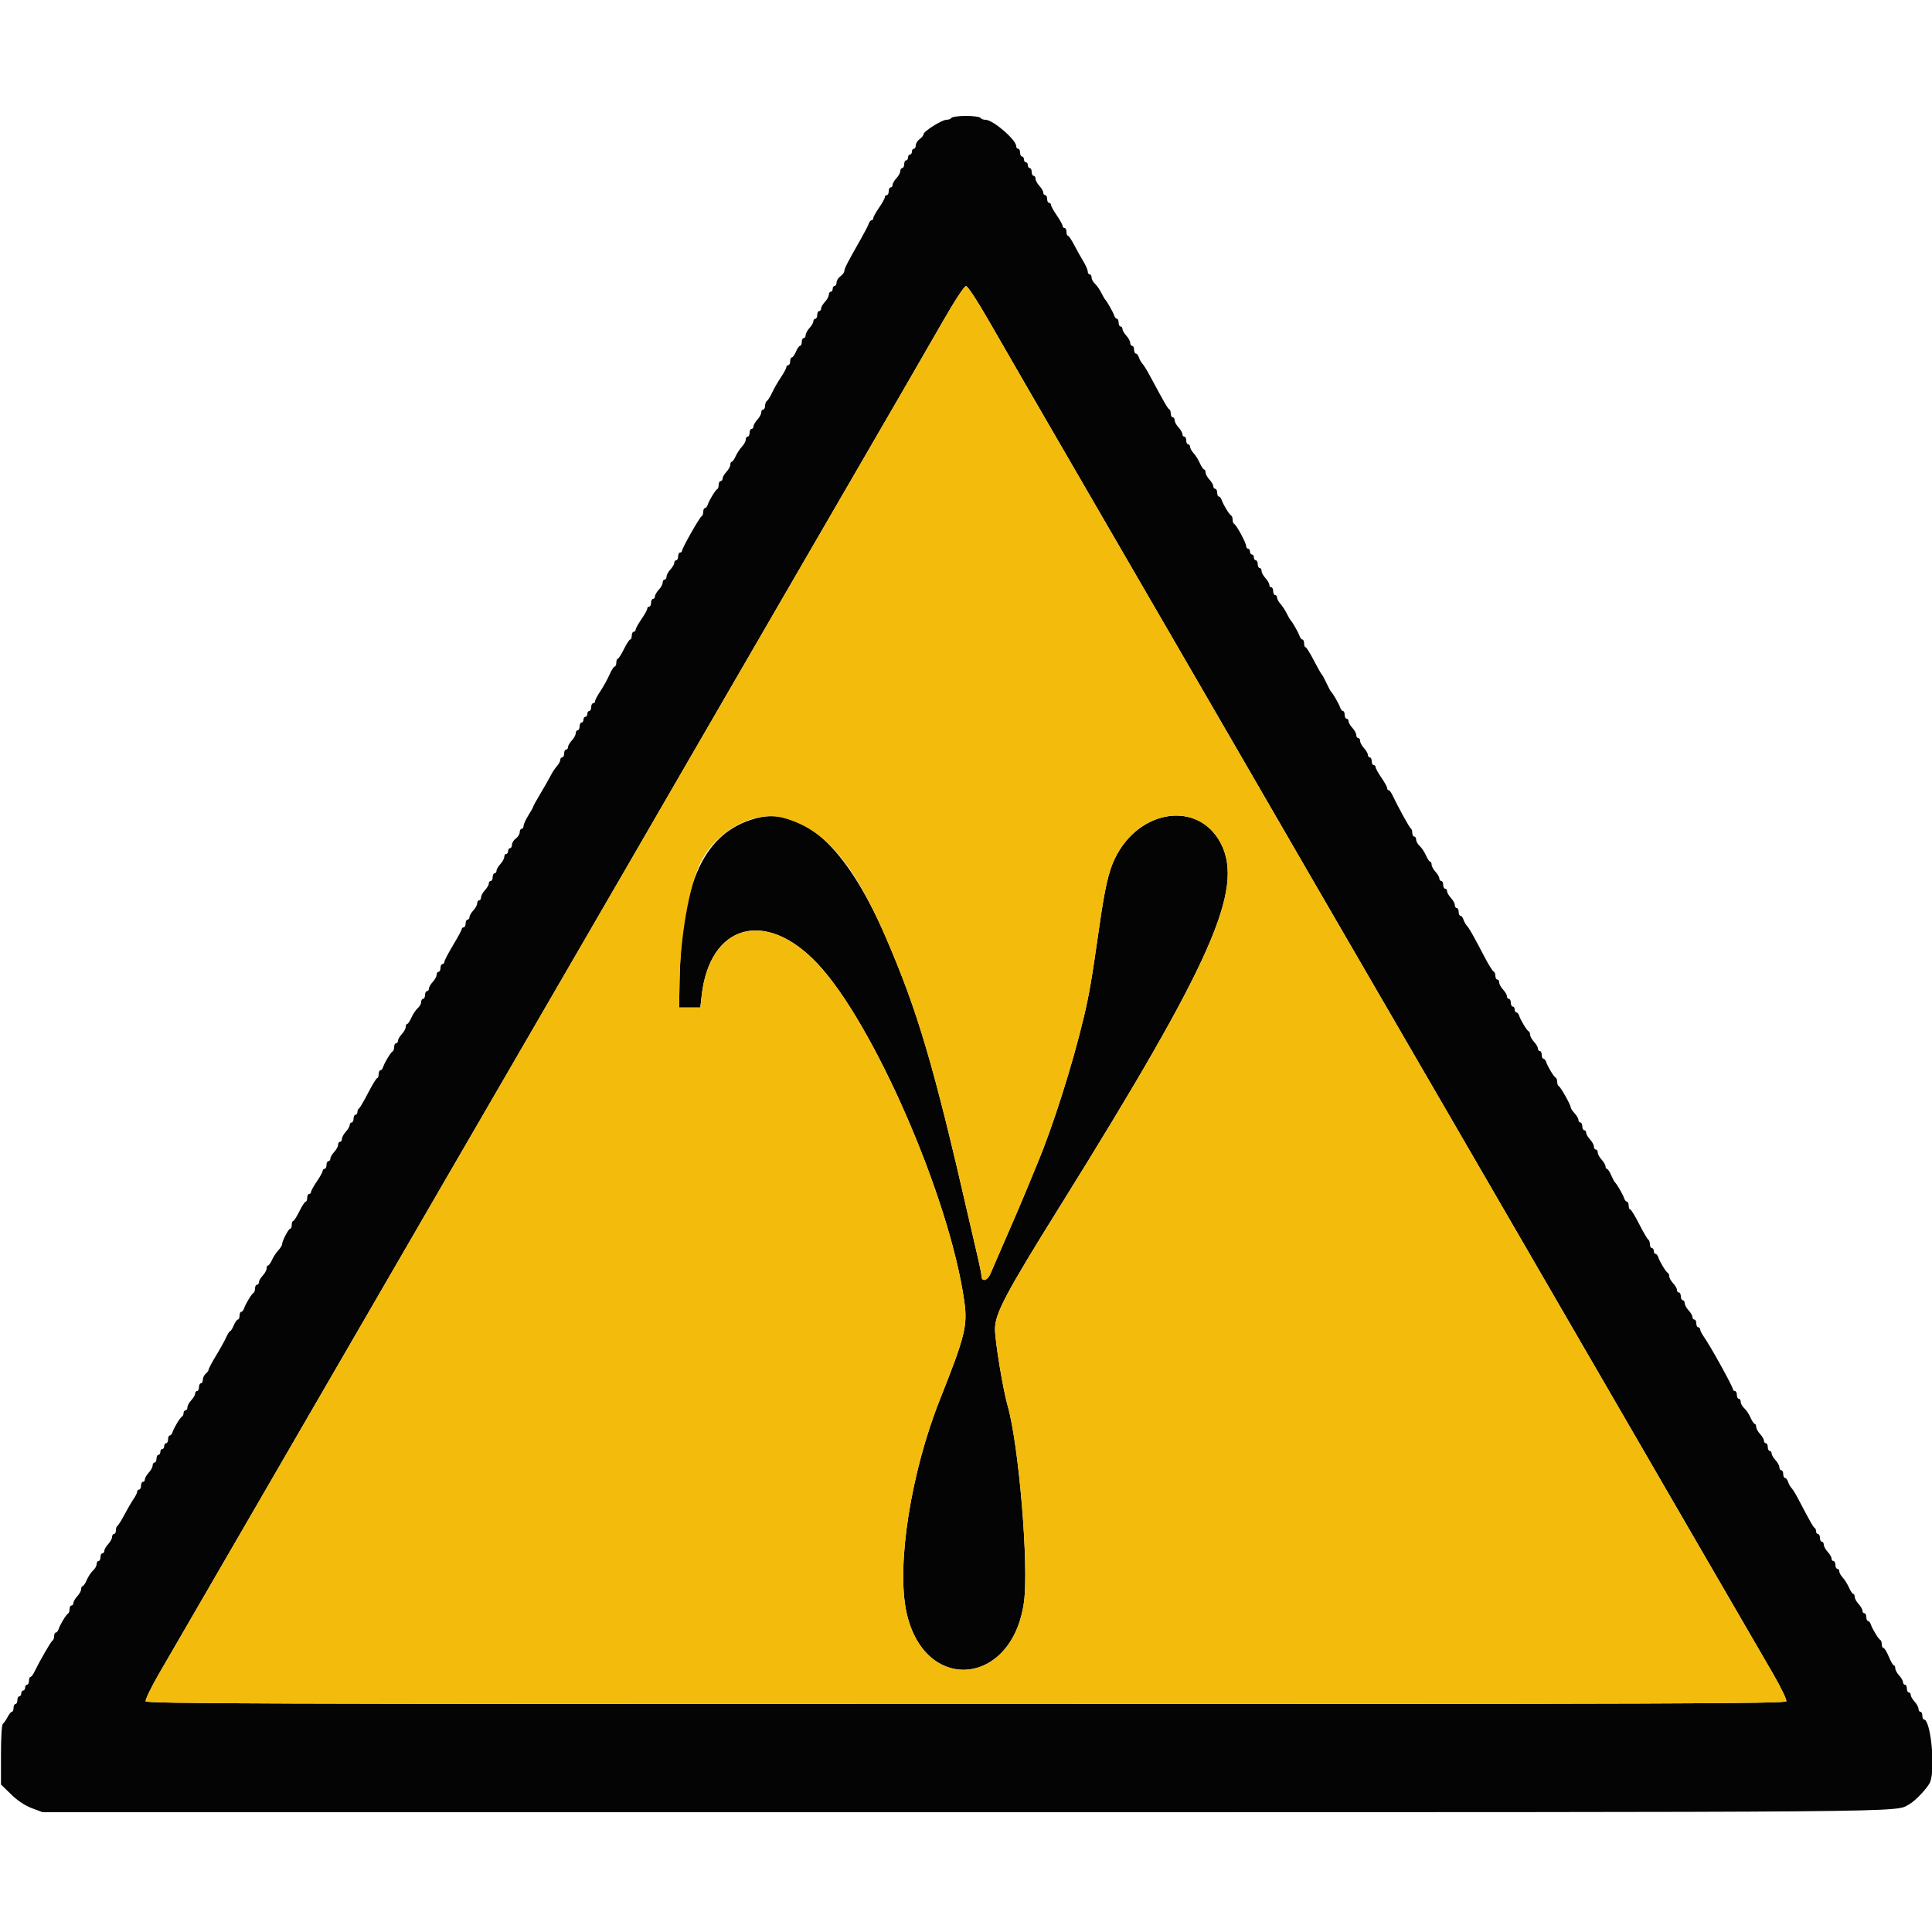<svg xmlns="http://www.w3.org/2000/svg" xmlns:xlink="http://www.w3.org/1999/xlink" id="svg" width="400" height="400" version="1.1" viewBox="0 0 400 400"><g id="svgg"><path id="path0" fill="#050404" fill-rule="evenodd" stroke="none" d="M197.000 24.400 C 196.864 24.620,196.393 24.800,195.952 24.800 C 195.002 24.800,191.200 27.204,191.200 27.805 C 191.200 28.035,190.840 28.483,190.400 28.800 C 189.960 29.117,189.600 29.697,189.600 30.088 C 189.600 30.480,189.420 30.800,189.200 30.800 C 188.980 30.800,188.800 31.070,188.800 31.400 C 188.800 31.730,188.620 32.000,188.400 32.000 C 188.180 32.000,188.000 32.270,188.000 32.600 C 188.000 32.930,187.820 33.200,187.600 33.200 C 187.380 33.200,187.200 33.560,187.200 34.000 C 187.200 34.440,187.020 34.800,186.800 34.800 C 186.580 34.800,186.400 35.078,186.400 35.417 C 186.400 35.756,186.040 36.420,185.600 36.892 C 185.160 37.364,184.800 37.987,184.800 38.275 C 184.800 38.564,184.620 38.800,184.400 38.800 C 184.180 38.800,184.000 39.160,184.000 39.600 C 184.000 40.040,183.820 40.400,183.600 40.400 C 183.380 40.400,183.200 40.593,183.200 40.828 C 183.200 41.063,182.660 42.041,182.000 43.000 C 181.340 43.959,180.800 44.937,180.800 45.172 C 180.800 45.407,180.641 45.600,180.447 45.600 C 180.252 45.600,179.993 45.915,179.870 46.300 C 179.748 46.685,178.979 48.170,178.163 49.600 C 175.543 54.188,174.800 55.631,174.800 56.133 C 174.800 56.403,174.440 56.883,174.000 57.200 C 173.560 57.517,173.200 58.097,173.200 58.488 C 173.200 58.880,173.020 59.200,172.800 59.200 C 172.580 59.200,172.400 59.470,172.400 59.800 C 172.400 60.130,172.220 60.400,172.000 60.400 C 171.780 60.400,171.600 60.678,171.600 61.017 C 171.600 61.356,171.240 62.020,170.800 62.492 C 170.360 62.964,170.000 63.587,170.000 63.875 C 170.000 64.164,169.820 64.400,169.600 64.400 C 169.380 64.400,169.200 64.760,169.200 65.200 C 169.200 65.640,169.020 66.000,168.800 66.000 C 168.580 66.000,168.400 66.236,168.400 66.525 C 168.400 66.813,168.040 67.436,167.600 67.908 C 167.160 68.380,166.800 69.044,166.800 69.383 C 166.800 69.722,166.620 70.000,166.400 70.000 C 166.180 70.000,166.000 70.360,166.000 70.800 C 166.000 71.240,165.842 71.600,165.649 71.600 C 165.455 71.600,165.073 72.140,164.800 72.800 C 164.527 73.460,164.145 74.000,163.951 74.000 C 163.758 74.000,163.600 74.360,163.600 74.800 C 163.600 75.240,163.420 75.600,163.200 75.600 C 162.980 75.600,162.800 75.793,162.800 76.028 C 162.800 76.263,162.293 77.208,161.673 78.128 C 161.054 79.048,160.239 80.467,159.863 81.283 C 159.486 82.099,159.003 82.874,158.789 83.007 C 158.575 83.139,158.400 83.597,158.400 84.024 C 158.400 84.451,158.220 84.800,158.000 84.800 C 157.780 84.800,157.600 85.078,157.600 85.417 C 157.600 85.756,157.240 86.420,156.800 86.892 C 156.360 87.364,156.000 87.987,156.000 88.275 C 156.000 88.564,155.820 88.800,155.600 88.800 C 155.380 88.800,155.200 89.160,155.200 89.600 C 155.200 90.040,155.020 90.400,154.800 90.400 C 154.580 90.400,154.400 90.678,154.400 91.017 C 154.400 91.356,154.040 92.020,153.600 92.492 C 153.160 92.964,152.576 93.856,152.303 94.475 C 152.029 95.094,151.669 95.600,151.502 95.600 C 151.336 95.600,151.200 95.878,151.200 96.217 C 151.200 96.556,150.840 97.220,150.400 97.692 C 149.960 98.164,149.600 98.787,149.600 99.075 C 149.600 99.364,149.420 99.600,149.200 99.600 C 148.980 99.600,148.800 99.945,148.800 100.367 C 148.800 100.788,148.665 101.193,148.500 101.267 C 148.124 101.434,146.825 103.564,146.529 104.500 C 146.407 104.885,146.148 105.200,145.953 105.200 C 145.759 105.200,145.600 105.545,145.600 105.967 C 145.600 106.388,145.452 106.793,145.271 106.867 C 144.885 107.023,141.200 113.519,141.200 114.043 C 141.200 114.239,141.020 114.400,140.800 114.400 C 140.580 114.400,140.400 114.760,140.400 115.200 C 140.400 115.640,140.220 116.000,140.000 116.000 C 139.780 116.000,139.600 116.236,139.600 116.525 C 139.600 116.813,139.240 117.436,138.800 117.908 C 138.360 118.380,138.000 119.044,138.000 119.383 C 138.000 119.722,137.820 120.000,137.600 120.000 C 137.380 120.000,137.200 120.278,137.200 120.617 C 137.200 120.956,136.840 121.620,136.400 122.092 C 135.960 122.564,135.600 123.187,135.600 123.475 C 135.600 123.764,135.420 124.000,135.200 124.000 C 134.980 124.000,134.800 124.360,134.800 124.800 C 134.800 125.240,134.620 125.600,134.400 125.600 C 134.180 125.600,134.000 125.793,134.000 126.028 C 134.000 126.263,133.460 127.241,132.800 128.200 C 132.140 129.159,131.600 130.137,131.600 130.372 C 131.600 130.607,131.420 130.800,131.200 130.800 C 130.980 130.800,130.800 131.160,130.800 131.600 C 130.800 132.040,130.655 132.400,130.479 132.400 C 130.302 132.400,129.717 133.297,129.179 134.394 C 128.640 135.490,128.065 136.390,127.900 136.394 C 127.735 136.397,127.600 136.760,127.600 137.200 C 127.600 137.640,127.447 138.000,127.261 138.000 C 127.074 138.000,126.588 138.765,126.180 139.700 C 125.772 140.635,124.935 142.152,124.319 143.072 C 123.704 143.992,123.200 144.937,123.200 145.172 C 123.200 145.407,123.020 145.600,122.800 145.600 C 122.580 145.600,122.400 145.960,122.400 146.400 C 122.400 146.840,122.220 147.200,122.000 147.200 C 121.780 147.200,121.600 147.470,121.600 147.800 C 121.600 148.130,121.420 148.400,121.200 148.400 C 120.980 148.400,120.800 148.670,120.800 149.000 C 120.800 149.330,120.620 149.600,120.400 149.600 C 120.180 149.600,120.000 149.960,120.000 150.400 C 120.000 150.840,119.820 151.200,119.600 151.200 C 119.380 151.200,119.200 151.478,119.200 151.817 C 119.200 152.156,118.840 152.820,118.400 153.292 C 117.960 153.764,117.600 154.387,117.600 154.675 C 117.600 154.964,117.420 155.200,117.200 155.200 C 116.980 155.200,116.800 155.560,116.800 156.000 C 116.800 156.440,116.620 156.800,116.400 156.800 C 116.180 156.800,116.000 157.036,116.000 157.325 C 116.000 157.613,115.685 158.198,115.300 158.625 C 114.915 159.051,114.330 159.938,114.000 160.595 C 113.670 161.252,112.725 162.914,111.900 164.288 C 111.075 165.662,110.400 166.882,110.400 167.001 C 110.400 167.119,109.950 167.929,109.400 168.800 C 108.850 169.671,108.400 170.658,108.400 170.992 C 108.400 171.326,108.220 171.600,108.000 171.600 C 107.780 171.600,107.600 171.920,107.600 172.312 C 107.600 172.703,107.240 173.283,106.800 173.600 C 106.360 173.917,106.000 174.497,106.000 174.888 C 106.000 175.280,105.820 175.600,105.600 175.600 C 105.380 175.600,105.200 175.870,105.200 176.200 C 105.200 176.530,105.020 176.800,104.800 176.800 C 104.580 176.800,104.400 177.078,104.400 177.417 C 104.400 177.756,104.040 178.420,103.600 178.892 C 103.160 179.364,102.800 179.987,102.800 180.275 C 102.800 180.564,102.620 180.800,102.400 180.800 C 102.180 180.800,102.000 181.160,102.000 181.600 C 102.000 182.040,101.820 182.400,101.600 182.400 C 101.380 182.400,101.200 182.636,101.200 182.925 C 101.200 183.213,100.840 183.836,100.400 184.308 C 99.960 184.780,99.600 185.444,99.600 185.783 C 99.600 186.122,99.420 186.400,99.200 186.400 C 98.980 186.400,98.800 186.678,98.800 187.017 C 98.800 187.356,98.440 188.020,98.000 188.492 C 97.560 188.964,97.200 189.587,97.200 189.875 C 97.200 190.164,97.020 190.400,96.800 190.400 C 96.580 190.400,96.400 190.760,96.400 191.200 C 96.400 191.640,96.220 192.000,96.000 192.000 C 95.780 192.000,95.600 192.157,95.600 192.349 C 95.600 192.541,94.790 194.046,93.800 195.693 C 92.810 197.341,92.000 198.893,92.000 199.144 C 92.000 199.395,91.820 199.600,91.600 199.600 C 91.380 199.600,91.200 199.960,91.200 200.400 C 91.200 200.840,91.020 201.200,90.800 201.200 C 90.580 201.200,90.400 201.478,90.400 201.817 C 90.400 202.156,90.040 202.820,89.600 203.292 C 89.160 203.764,88.800 204.387,88.800 204.675 C 88.800 204.964,88.620 205.200,88.400 205.200 C 88.180 205.200,88.000 205.560,88.000 206.000 C 88.000 206.440,87.820 206.800,87.600 206.800 C 87.380 206.800,87.200 207.094,87.200 207.453 C 87.200 207.812,86.871 208.397,86.470 208.753 C 86.068 209.109,85.484 209.985,85.172 210.700 C 84.860 211.415,84.469 212.000,84.302 212.000 C 84.136 212.000,84.000 212.278,84.000 212.617 C 84.000 212.956,83.640 213.620,83.200 214.092 C 82.760 214.564,82.400 215.187,82.400 215.475 C 82.400 215.764,82.220 216.000,82.000 216.000 C 81.780 216.000,81.600 216.345,81.600 216.767 C 81.600 217.188,81.465 217.593,81.300 217.667 C 80.924 217.834,79.625 219.964,79.329 220.900 C 79.207 221.285,78.948 221.600,78.753 221.600 C 78.559 221.600,78.400 221.960,78.400 222.400 C 78.400 222.840,78.265 223.200,78.100 223.201 C 77.935 223.201,77.080 224.596,76.200 226.301 C 75.320 228.005,74.465 229.460,74.300 229.533 C 74.135 229.607,74.000 229.922,74.000 230.233 C 74.000 230.545,73.820 230.800,73.600 230.800 C 73.380 230.800,73.200 231.160,73.200 231.600 C 73.200 232.040,73.020 232.400,72.800 232.400 C 72.580 232.400,72.400 232.636,72.400 232.925 C 72.400 233.213,72.040 233.836,71.600 234.308 C 71.160 234.780,70.800 235.444,70.800 235.783 C 70.800 236.122,70.620 236.400,70.400 236.400 C 70.180 236.400,70.000 236.678,70.000 237.017 C 70.000 237.356,69.640 238.020,69.200 238.492 C 68.760 238.964,68.400 239.587,68.400 239.875 C 68.400 240.164,68.220 240.400,68.000 240.400 C 67.780 240.400,67.600 240.760,67.600 241.200 C 67.600 241.640,67.420 242.000,67.200 242.000 C 66.980 242.000,66.800 242.193,66.800 242.428 C 66.800 242.663,66.260 243.641,65.600 244.600 C 64.940 245.559,64.400 246.537,64.400 246.772 C 64.400 247.007,64.220 247.200,64.000 247.200 C 63.780 247.200,63.600 247.560,63.600 248.000 C 63.600 248.440,63.455 248.800,63.279 248.800 C 63.102 248.800,62.517 249.697,61.979 250.794 C 61.440 251.890,60.865 252.790,60.700 252.794 C 60.535 252.797,60.400 253.160,60.400 253.600 C 60.400 254.040,60.253 254.400,60.074 254.400 C 59.726 254.400,58.400 256.958,58.400 257.630 C 58.400 257.852,58.040 258.420,57.600 258.892 C 57.160 259.364,56.576 260.256,56.303 260.875 C 56.029 261.494,55.669 262.000,55.502 262.000 C 55.336 262.000,55.200 262.278,55.200 262.617 C 55.200 262.956,54.840 263.620,54.400 264.092 C 53.960 264.564,53.600 265.187,53.600 265.475 C 53.600 265.764,53.420 266.000,53.200 266.000 C 52.980 266.000,52.800 266.345,52.800 266.767 C 52.800 267.188,52.665 267.593,52.500 267.667 C 52.124 267.834,50.825 269.964,50.529 270.900 C 50.407 271.285,50.148 271.600,49.953 271.600 C 49.759 271.600,49.600 271.960,49.600 272.400 C 49.600 272.840,49.442 273.200,49.249 273.200 C 49.055 273.200,48.673 273.740,48.400 274.400 C 48.127 275.060,47.789 275.600,47.649 275.600 C 47.510 275.600,47.146 276.164,46.841 276.853 C 46.536 277.542,45.592 279.248,44.743 280.645 C 43.894 282.043,43.200 283.347,43.200 283.544 C 43.200 283.741,42.930 284.126,42.600 284.400 C 42.270 284.674,42.000 285.236,42.000 285.649 C 42.000 286.062,41.820 286.400,41.600 286.400 C 41.380 286.400,41.200 286.760,41.200 287.200 C 41.200 287.640,41.020 288.000,40.800 288.000 C 40.580 288.000,40.400 288.236,40.400 288.525 C 40.400 288.813,40.040 289.436,39.600 289.908 C 39.160 290.380,38.800 291.044,38.800 291.383 C 38.800 291.722,38.620 292.000,38.400 292.000 C 38.180 292.000,38.000 292.255,38.000 292.567 C 38.000 292.878,37.865 293.193,37.700 293.267 C 37.324 293.434,36.025 295.564,35.729 296.500 C 35.607 296.885,35.348 297.200,35.153 297.200 C 34.959 297.200,34.800 297.560,34.800 298.000 C 34.800 298.440,34.620 298.800,34.400 298.800 C 34.180 298.800,34.000 299.070,34.000 299.400 C 34.000 299.730,33.820 300.000,33.600 300.000 C 33.380 300.000,33.200 300.270,33.200 300.600 C 33.200 300.930,33.020 301.200,32.800 301.200 C 32.580 301.200,32.400 301.560,32.400 302.000 C 32.400 302.440,32.220 302.800,32.000 302.800 C 31.780 302.800,31.600 303.078,31.600 303.417 C 31.600 303.756,31.240 304.420,30.800 304.892 C 30.360 305.364,30.000 305.987,30.000 306.275 C 30.000 306.564,29.820 306.800,29.600 306.800 C 29.380 306.800,29.200 307.160,29.200 307.600 C 29.200 308.040,29.020 308.400,28.800 308.400 C 28.580 308.400,28.400 308.597,28.400 308.838 C 28.400 309.079,28.068 309.754,27.663 310.338 C 27.258 310.922,26.403 312.390,25.763 313.600 C 25.123 314.810,24.465 315.860,24.300 315.933 C 24.135 316.007,24.000 316.412,24.000 316.833 C 24.000 317.255,23.820 317.600,23.600 317.600 C 23.380 317.600,23.200 317.878,23.200 318.217 C 23.200 318.556,22.840 319.220,22.400 319.692 C 21.960 320.164,21.600 320.787,21.600 321.075 C 21.600 321.364,21.420 321.600,21.200 321.600 C 20.980 321.600,20.800 321.960,20.800 322.400 C 20.800 322.840,20.620 323.200,20.400 323.200 C 20.180 323.200,20.000 323.494,20.000 323.853 C 20.000 324.212,19.671 324.797,19.270 325.153 C 18.868 325.509,18.284 326.385,17.972 327.100 C 17.660 327.815,17.269 328.400,17.102 328.400 C 16.936 328.400,16.800 328.678,16.800 329.017 C 16.800 329.356,16.440 330.020,16.000 330.492 C 15.560 330.964,15.200 331.587,15.200 331.875 C 15.200 332.164,15.020 332.400,14.800 332.400 C 14.580 332.400,14.400 332.745,14.400 333.167 C 14.400 333.588,14.265 333.993,14.100 334.067 C 13.724 334.234,12.425 336.364,12.129 337.300 C 12.007 337.685,11.748 338.000,11.553 338.000 C 11.359 338.000,11.200 338.345,11.200 338.767 C 11.200 339.188,11.051 339.593,10.869 339.667 C 10.579 339.784,8.291 343.745,7.040 346.297 C 6.798 346.790,6.465 347.195,6.300 347.197 C 6.135 347.199,6.000 347.560,6.000 348.000 C 6.000 348.440,5.820 348.800,5.600 348.800 C 5.380 348.800,5.200 349.070,5.200 349.400 C 5.200 349.730,5.020 350.000,4.800 350.000 C 4.580 350.000,4.400 350.270,4.400 350.600 C 4.400 350.930,4.220 351.200,4.000 351.200 C 3.780 351.200,3.600 351.560,3.600 352.000 C 3.600 352.440,3.420 352.800,3.200 352.800 C 2.980 352.800,2.800 353.160,2.800 353.600 C 2.800 354.040,2.650 354.400,2.468 354.400 C 2.285 354.400,1.880 354.895,1.568 355.500 C 1.256 356.105,0.821 356.728,0.601 356.885 C 0.363 357.055,0.200 359.669,0.200 363.314 L 0.200 369.457 2.295 371.498 C 3.650 372.818,5.175 373.833,6.610 374.370 L 8.830 375.200 199.715 375.196 C 401.277 375.191,392.084 375.268,395.271 373.562 C 396.549 372.878,399.202 370.047,399.637 368.903 C 400.739 366.005,399.722 356.000,398.326 356.000 C 398.147 356.000,398.000 355.640,398.000 355.200 C 398.000 354.760,397.820 354.400,397.600 354.400 C 397.380 354.400,397.200 354.122,397.200 353.783 C 397.200 353.444,396.840 352.780,396.400 352.308 C 395.960 351.836,395.600 351.213,395.600 350.925 C 395.600 350.636,395.420 350.400,395.200 350.400 C 394.980 350.400,394.800 350.040,394.800 349.600 C 394.800 349.160,394.620 348.800,394.400 348.800 C 394.180 348.800,394.000 348.564,394.000 348.275 C 394.000 347.987,393.640 347.364,393.200 346.892 C 392.760 346.420,392.400 345.756,392.400 345.417 C 392.400 345.078,392.265 344.799,392.100 344.799 C 391.935 344.798,391.467 343.988,391.060 342.999 C 390.654 342.009,390.159 341.200,389.960 341.200 C 389.762 341.200,389.600 340.855,389.600 340.433 C 389.600 340.012,389.465 339.607,389.300 339.533 C 388.924 339.366,387.625 337.236,387.329 336.300 C 387.207 335.915,386.948 335.600,386.753 335.600 C 386.559 335.600,386.400 335.240,386.400 334.800 C 386.400 334.360,386.220 334.000,386.000 334.000 C 385.780 334.000,385.600 333.764,385.600 333.475 C 385.600 333.187,385.240 332.564,384.800 332.092 C 384.360 331.620,384.000 330.956,384.000 330.617 C 384.000 330.278,383.864 330.000,383.698 330.000 C 383.531 330.000,383.136 329.415,382.820 328.700 C 382.503 327.985,381.920 327.051,381.522 326.625 C 381.125 326.198,380.800 325.613,380.800 325.325 C 380.800 325.036,380.620 324.800,380.400 324.800 C 380.180 324.800,380.000 324.440,380.000 324.000 C 380.000 323.560,379.820 323.200,379.600 323.200 C 379.380 323.200,379.200 322.964,379.200 322.675 C 379.200 322.387,378.840 321.764,378.400 321.292 C 377.960 320.820,377.600 320.156,377.600 319.817 C 377.600 319.478,377.420 319.200,377.200 319.200 C 376.980 319.200,376.800 318.840,376.800 318.400 C 376.800 317.960,376.620 317.600,376.400 317.600 C 376.180 317.600,376.000 317.345,376.000 317.033 C 376.000 316.722,375.865 316.407,375.700 316.333 C 375.428 316.212,374.723 314.964,372.235 310.200 C 371.776 309.320,371.187 308.374,370.926 308.098 C 370.666 307.821,370.338 307.236,370.199 306.798 C 370.060 306.359,369.778 306.000,369.573 306.000 C 369.368 306.000,369.200 305.640,369.200 305.200 C 369.200 304.760,369.020 304.400,368.800 304.400 C 368.580 304.400,368.400 304.122,368.400 303.783 C 368.400 303.444,368.040 302.780,367.600 302.308 C 367.160 301.836,366.800 301.213,366.800 300.925 C 366.800 300.636,366.620 300.400,366.400 300.400 C 366.180 300.400,366.000 300.040,366.000 299.600 C 366.000 299.160,365.820 298.800,365.600 298.800 C 365.380 298.800,365.200 298.564,365.200 298.275 C 365.200 297.987,364.840 297.364,364.400 296.892 C 363.960 296.420,363.600 295.756,363.600 295.417 C 363.600 295.078,363.464 294.800,363.298 294.800 C 363.131 294.800,362.740 294.215,362.428 293.500 C 362.116 292.785,361.532 291.909,361.130 291.553 C 360.729 291.197,360.400 290.612,360.400 290.253 C 360.400 289.894,360.220 289.600,360.000 289.600 C 359.780 289.600,359.600 289.240,359.600 288.800 C 359.600 288.360,359.420 288.000,359.200 288.000 C 358.980 288.000,358.800 287.851,358.800 287.669 C 358.800 287.126,354.117 278.661,352.753 276.738 C 352.339 276.154,352.000 275.479,352.000 275.238 C 352.000 274.997,351.820 274.800,351.600 274.800 C 351.380 274.800,351.200 274.440,351.200 274.000 C 351.200 273.560,351.020 273.200,350.800 273.200 C 350.580 273.200,350.400 272.964,350.400 272.675 C 350.400 272.387,350.040 271.764,349.600 271.292 C 349.160 270.820,348.800 270.156,348.800 269.817 C 348.800 269.478,348.620 269.200,348.400 269.200 C 348.180 269.200,348.000 268.840,348.000 268.400 C 348.000 267.960,347.820 267.600,347.600 267.600 C 347.380 267.600,347.200 267.364,347.200 267.075 C 347.200 266.787,346.840 266.164,346.400 265.692 C 345.960 265.220,345.600 264.571,345.600 264.250 C 345.600 263.929,345.465 263.607,345.300 263.533 C 344.924 263.366,343.625 261.236,343.329 260.300 C 343.207 259.915,342.948 259.600,342.753 259.600 C 342.559 259.600,342.400 259.330,342.400 259.000 C 342.400 258.670,342.220 258.400,342.000 258.400 C 341.780 258.400,341.600 258.051,341.600 257.624 C 341.600 257.197,341.440 256.748,341.244 256.627 C 341.048 256.506,340.201 255.055,339.362 253.403 C 338.524 251.751,337.694 250.400,337.519 250.400 C 337.343 250.400,337.200 250.040,337.200 249.600 C 337.200 249.160,337.041 248.800,336.847 248.800 C 336.652 248.800,336.393 248.485,336.271 248.100 C 336.034 247.353,334.754 245.133,334.368 244.800 C 334.240 244.690,333.881 244.015,333.570 243.300 C 333.259 242.585,332.869 242.000,332.702 242.000 C 332.536 242.000,332.400 241.764,332.400 241.475 C 332.400 241.187,332.040 240.564,331.600 240.092 C 331.160 239.620,330.800 238.956,330.800 238.617 C 330.800 238.278,330.620 238.000,330.400 238.000 C 330.180 238.000,330.000 237.722,330.000 237.383 C 330.000 237.044,329.640 236.380,329.200 235.908 C 328.760 235.436,328.400 234.813,328.400 234.525 C 328.400 234.236,328.220 234.000,328.000 234.000 C 327.780 234.000,327.600 233.640,327.600 233.200 C 327.600 232.760,327.420 232.400,327.200 232.400 C 326.980 232.400,326.800 232.164,326.800 231.875 C 326.800 231.587,326.440 230.964,326.000 230.492 C 325.560 230.020,325.200 229.469,325.200 229.267 C 325.200 228.745,323.105 225.027,322.720 224.867 C 322.544 224.793,322.400 224.403,322.400 224.000 C 322.400 223.597,322.265 223.207,322.100 223.133 C 321.724 222.966,320.425 220.836,320.129 219.900 C 320.007 219.515,319.748 219.200,319.553 219.200 C 319.359 219.200,319.200 218.840,319.200 218.400 C 319.200 217.960,319.020 217.600,318.800 217.600 C 318.580 217.600,318.400 217.364,318.400 217.075 C 318.400 216.787,318.040 216.164,317.600 215.692 C 317.160 215.220,316.800 214.571,316.800 214.250 C 316.800 213.929,316.665 213.607,316.500 213.533 C 316.124 213.366,314.825 211.236,314.529 210.300 C 314.407 209.915,314.148 209.600,313.953 209.600 C 313.759 209.600,313.600 209.330,313.600 209.000 C 313.600 208.670,313.420 208.400,313.200 208.400 C 312.980 208.400,312.800 208.040,312.800 207.600 C 312.800 207.160,312.620 206.800,312.400 206.800 C 312.180 206.800,312.000 206.564,312.000 206.275 C 312.000 205.987,311.640 205.364,311.200 204.892 C 310.760 204.420,310.400 203.756,310.400 203.417 C 310.400 203.078,310.220 202.800,310.000 202.800 C 309.780 202.800,309.600 202.455,309.600 202.033 C 309.600 201.612,309.435 201.207,309.234 201.133 C 309.033 201.060,308.255 199.830,307.505 198.400 C 304.948 193.527,304.200 192.200,303.726 191.698 C 303.466 191.421,303.138 190.836,302.999 190.398 C 302.860 189.959,302.578 189.600,302.373 189.600 C 302.168 189.600,302.000 189.240,302.000 188.800 C 302.000 188.360,301.820 188.000,301.600 188.000 C 301.380 188.000,301.200 187.722,301.200 187.383 C 301.200 187.044,300.840 186.380,300.400 185.908 C 299.960 185.436,299.600 184.813,299.600 184.525 C 299.600 184.236,299.420 184.000,299.200 184.000 C 298.980 184.000,298.800 183.640,298.800 183.200 C 298.800 182.760,298.620 182.400,298.400 182.400 C 298.180 182.400,298.000 182.164,298.000 181.875 C 298.000 181.587,297.640 180.964,297.200 180.492 C 296.760 180.020,296.400 179.356,296.400 179.017 C 296.400 178.678,296.264 178.400,296.098 178.400 C 295.931 178.400,295.540 177.815,295.228 177.100 C 294.916 176.385,294.332 175.509,293.930 175.153 C 293.529 174.797,293.200 174.212,293.200 173.853 C 293.200 173.494,293.020 173.200,292.800 173.200 C 292.580 173.200,292.400 172.855,292.400 172.433 C 292.400 172.012,292.265 171.607,292.100 171.533 C 291.840 171.418,289.509 167.184,288.228 164.503 C 287.993 164.010,287.665 163.605,287.500 163.603 C 287.335 163.601,287.200 163.407,287.200 163.172 C 287.200 162.937,286.660 161.959,286.000 161.000 C 285.340 160.041,284.800 159.063,284.800 158.828 C 284.800 158.593,284.620 158.400,284.400 158.400 C 284.180 158.400,284.000 158.040,284.000 157.600 C 284.000 157.160,283.820 156.800,283.600 156.800 C 283.380 156.800,283.200 156.564,283.200 156.275 C 283.200 155.987,282.840 155.364,282.400 154.892 C 281.960 154.420,281.600 153.756,281.600 153.417 C 281.600 153.078,281.420 152.800,281.200 152.800 C 280.980 152.800,280.800 152.522,280.800 152.183 C 280.800 151.844,280.440 151.180,280.000 150.708 C 279.560 150.236,279.200 149.613,279.200 149.325 C 279.200 149.036,279.020 148.800,278.800 148.800 C 278.580 148.800,278.400 148.440,278.400 148.000 C 278.400 147.560,278.241 147.200,278.047 147.200 C 277.852 147.200,277.593 146.885,277.471 146.500 C 277.241 145.774,275.966 143.550,275.579 143.200 C 275.458 143.090,275.026 142.280,274.620 141.400 C 274.214 140.520,273.772 139.710,273.638 139.600 C 273.504 139.490,272.767 138.185,272.001 136.700 C 271.235 135.215,270.472 134.000,270.304 134.000 C 270.137 134.000,270.000 133.640,270.000 133.200 C 270.000 132.760,269.841 132.400,269.647 132.400 C 269.452 132.400,269.193 132.085,269.071 131.700 C 268.854 131.013,267.595 128.794,267.199 128.400 C 267.089 128.290,266.729 127.660,266.399 127.000 C 266.070 126.340,265.485 125.451,265.100 125.025 C 264.715 124.598,264.400 124.013,264.400 123.725 C 264.400 123.436,264.220 123.200,264.000 123.200 C 263.780 123.200,263.600 122.840,263.600 122.400 C 263.600 121.960,263.420 121.600,263.200 121.600 C 262.980 121.600,262.800 121.364,262.800 121.075 C 262.800 120.787,262.440 120.164,262.000 119.692 C 261.560 119.220,261.200 118.556,261.200 118.217 C 261.200 117.878,261.020 117.600,260.800 117.600 C 260.580 117.600,260.400 117.240,260.400 116.800 C 260.400 116.360,260.220 116.000,260.000 116.000 C 259.780 116.000,259.600 115.730,259.600 115.400 C 259.600 115.070,259.420 114.800,259.200 114.800 C 258.980 114.800,258.800 114.530,258.800 114.200 C 258.800 113.870,258.620 113.600,258.400 113.600 C 258.180 113.600,258.000 113.353,258.000 113.050 C 258.000 112.394,255.978 108.657,255.520 108.467 C 255.344 108.393,255.200 108.003,255.200 107.600 C 255.200 107.197,255.065 106.807,254.900 106.733 C 254.524 106.566,253.225 104.436,252.929 103.500 C 252.807 103.115,252.548 102.800,252.353 102.800 C 252.159 102.800,252.000 102.440,252.000 102.000 C 252.000 101.560,251.820 101.200,251.600 101.200 C 251.380 101.200,251.200 100.964,251.200 100.675 C 251.200 100.387,250.840 99.764,250.400 99.292 C 249.960 98.820,249.600 98.156,249.600 97.817 C 249.600 97.478,249.464 97.200,249.298 97.200 C 249.131 97.200,248.736 96.615,248.420 95.900 C 248.103 95.185,247.520 94.251,247.122 93.825 C 246.725 93.398,246.400 92.813,246.400 92.525 C 246.400 92.236,246.220 92.000,246.000 92.000 C 245.780 92.000,245.600 91.640,245.600 91.200 C 245.600 90.760,245.420 90.400,245.200 90.400 C 244.980 90.400,244.800 90.164,244.800 89.875 C 244.800 89.587,244.440 88.964,244.000 88.492 C 243.560 88.020,243.200 87.356,243.200 87.017 C 243.200 86.678,243.020 86.400,242.800 86.400 C 242.580 86.400,242.400 86.055,242.400 85.633 C 242.400 85.212,242.252 84.807,242.071 84.733 C 241.774 84.613,241.134 83.502,237.966 77.600 C 237.435 76.610,236.787 75.574,236.526 75.298 C 236.266 75.021,235.938 74.436,235.799 73.998 C 235.660 73.559,235.378 73.200,235.173 73.200 C 234.968 73.200,234.800 72.840,234.800 72.400 C 234.800 71.960,234.620 71.600,234.400 71.600 C 234.180 71.600,234.000 71.322,234.000 70.983 C 234.000 70.644,233.640 69.980,233.200 69.508 C 232.760 69.036,232.400 68.413,232.400 68.125 C 232.400 67.836,232.220 67.600,232.000 67.600 C 231.780 67.600,231.600 67.240,231.600 66.800 C 231.600 66.360,231.441 66.000,231.247 66.000 C 231.052 66.000,230.793 65.685,230.671 65.300 C 230.454 64.613,229.195 62.394,228.799 62.000 C 228.689 61.890,228.330 61.260,228.002 60.600 C 227.674 59.940,227.089 59.109,226.703 58.753 C 226.316 58.397,226.000 57.812,226.000 57.453 C 226.000 57.094,225.820 56.800,225.600 56.800 C 225.380 56.800,225.200 56.526,225.200 56.192 C 225.200 55.858,224.788 54.913,224.284 54.092 C 223.781 53.271,222.926 51.745,222.385 50.700 C 221.844 49.655,221.266 48.800,221.101 48.800 C 220.935 48.800,220.800 48.440,220.800 48.000 C 220.800 47.560,220.620 47.200,220.400 47.200 C 220.180 47.200,220.000 47.007,220.000 46.772 C 220.000 46.537,219.460 45.559,218.800 44.600 C 218.140 43.641,217.600 42.663,217.600 42.428 C 217.600 42.193,217.420 42.000,217.200 42.000 C 216.980 42.000,216.800 41.640,216.800 41.200 C 216.800 40.760,216.620 40.400,216.400 40.400 C 216.180 40.400,216.000 40.164,216.000 39.875 C 216.000 39.587,215.640 38.964,215.200 38.492 C 214.760 38.020,214.400 37.356,214.400 37.017 C 214.400 36.678,214.220 36.400,214.000 36.400 C 213.780 36.400,213.600 36.040,213.600 35.600 C 213.600 35.160,213.420 34.800,213.200 34.800 C 212.980 34.800,212.800 34.530,212.800 34.200 C 212.800 33.870,212.620 33.600,212.400 33.600 C 212.180 33.600,212.000 33.330,212.000 33.000 C 212.000 32.670,211.820 32.400,211.600 32.400 C 211.380 32.400,211.200 32.040,211.200 31.600 C 211.200 31.160,211.020 30.800,210.800 30.800 C 210.580 30.800,210.400 30.567,210.400 30.283 C 210.400 28.948,205.587 24.800,204.038 24.800 C 203.603 24.800,203.136 24.620,203.000 24.400 C 202.864 24.180,201.514 24.000,200.000 24.000 C 198.486 24.000,197.136 24.180,197.000 24.400 M204.779 66.516 C 207.077 70.522,210.785 76.950,213.020 80.800 C 215.254 84.650,219.741 92.390,222.990 98.000 C 226.239 103.610,229.213 108.740,229.599 109.400 C 230.384 110.742,232.797 114.902,242.592 131.800 C 246.290 138.180,251.926 147.900,255.116 153.400 C 258.305 158.900,262.891 166.820,265.306 171.000 C 267.721 175.180,270.012 179.140,270.398 179.800 C 270.784 180.460,273.341 184.870,276.082 189.600 C 278.822 194.330,283.731 202.790,286.991 208.400 C 290.251 214.010,294.846 221.930,297.201 226.000 C 299.557 230.070,303.787 237.360,306.601 242.200 C 309.416 247.040,313.642 254.330,315.992 258.400 C 318.342 262.470,322.932 270.390,326.192 276.000 C 329.452 281.610,335.088 291.330,338.716 297.600 C 342.343 303.870,346.879 311.700,348.796 315.000 C 355.883 327.204,364.203 341.547,367.088 346.535 C 368.722 349.360,369.961 351.925,369.842 352.235 C 369.656 352.720,345.703 352.800,200.000 352.800 C 54.297 352.800,30.344 352.720,30.158 352.235 C 30.039 351.925,31.278 349.360,32.912 346.535 C 36.501 340.330,46.080 323.813,52.127 313.400 C 54.555 309.220,59.093 301.390,62.211 296.000 C 65.329 290.610,70.547 281.610,73.808 276.000 C 77.068 270.390,81.658 262.470,84.008 258.400 C 86.358 254.330,90.584 247.040,93.399 242.200 C 96.213 237.360,100.443 230.070,102.799 226.000 C 105.154 221.930,109.749 214.010,113.009 208.400 C 116.269 202.790,121.176 194.330,123.914 189.600 C 126.652 184.870,129.209 180.460,129.598 179.800 C 129.986 179.140,132.279 175.180,134.694 171.000 C 137.109 166.820,141.695 158.900,144.886 153.400 C 148.077 147.900,153.346 138.810,156.595 133.200 C 159.844 127.590,164.436 119.670,166.798 115.600 C 169.160 111.530,173.753 103.610,177.005 98.000 C 180.257 92.390,184.746 84.650,186.980 80.800 C 189.215 76.950,192.923 70.522,195.221 66.516 C 197.717 62.165,199.642 59.232,200.000 59.232 C 200.358 59.232,202.283 62.165,204.779 66.516 M156.529 169.411 C 145.844 172.290,141.041 182.536,140.691 203.195 L 140.600 208.600 142.800 208.600 L 145.000 208.600 145.266 206.186 C 146.906 191.325,158.511 188.095,169.253 199.510 C 180.881 211.866,196.576 247.925,199.629 269.298 C 200.365 274.455,199.856 276.522,194.579 289.800 C 188.604 304.836,185.587 323.936,187.648 333.680 C 191.262 350.761,209.615 349.253,212.006 331.679 C 213.033 324.126,210.942 299.080,208.606 290.980 C 207.669 287.730,206.000 277.614,206.003 275.210 C 206.009 271.937,208.143 267.906,219.669 249.400 C 250.888 199.274,257.626 184.058,252.774 174.641 C 248.164 165.693,235.790 167.452,230.811 177.763 C 229.524 180.430,228.741 183.857,227.606 191.800 C 226.006 202.992,225.504 205.915,224.346 210.768 C 222.017 220.530,218.005 233.167,214.812 240.800 C 214.398 241.790,213.398 244.220,212.590 246.200 C 211.783 248.180,209.898 252.590,208.402 256.000 C 206.906 259.410,205.404 262.873,205.063 263.696 C 204.444 265.193,203.200 265.481,203.200 264.128 C 203.200 263.806,202.854 262.070,202.431 260.271 C 202.008 258.472,201.198 254.975,200.631 252.500 C 193.273 220.378,189.993 209.285,183.261 193.754 C 175.251 175.275,166.007 166.857,156.529 169.411"/><path id="path1" fill="#f3bb0c" fill-rule="evenodd" stroke="none" d="M195.221 66.516 C 192.923 70.522,189.215 76.950,186.980 80.800 C 184.746 84.650,180.257 92.390,177.005 98.000 C 173.753 103.610,169.160 111.530,166.798 115.600 C 164.436 119.670,159.844 127.590,156.595 133.200 C 153.346 138.810,148.077 147.900,144.886 153.400 C 141.695 158.900,137.109 166.820,134.694 171.000 C 132.279 175.180,129.986 179.140,129.598 179.800 C 129.209 180.460,126.652 184.870,123.914 189.600 C 121.176 194.330,116.269 202.790,113.009 208.400 C 109.749 214.010,105.154 221.930,102.799 226.000 C 100.443 230.070,96.213 237.360,93.399 242.200 C 90.584 247.040,86.358 254.330,84.008 258.400 C 81.658 262.470,77.068 270.390,73.808 276.000 C 70.547 281.610,65.329 290.610,62.211 296.000 C 59.093 301.390,54.555 309.220,52.127 313.400 C 46.080 323.813,36.501 340.330,32.912 346.535 C 31.278 349.360,30.039 351.925,30.158 352.235 C 30.344 352.720,54.297 352.800,200.000 352.800 C 345.703 352.800,369.656 352.720,369.842 352.235 C 369.961 351.925,368.722 349.360,367.088 346.535 C 364.203 341.547,355.883 327.204,348.796 315.000 C 346.879 311.700,342.343 303.870,338.716 297.600 C 335.088 291.330,329.452 281.610,326.192 276.000 C 322.932 270.390,318.342 262.470,315.992 258.400 C 313.642 254.330,309.416 247.040,306.601 242.200 C 303.787 237.360,299.557 230.070,297.201 226.000 C 294.846 221.930,290.251 214.010,286.991 208.400 C 283.731 202.790,278.822 194.330,276.082 189.600 C 273.341 184.870,270.784 180.460,270.398 179.800 C 270.012 179.140,267.721 175.180,265.306 171.000 C 262.891 166.820,258.305 158.900,255.116 153.400 C 251.926 147.900,246.290 138.180,242.592 131.800 C 232.797 114.902,230.384 110.742,229.599 109.400 C 229.213 108.740,226.239 103.610,222.990 98.000 C 219.741 92.390,215.254 84.650,213.020 80.800 C 210.785 76.950,207.077 70.522,204.779 66.516 C 202.283 62.165,200.358 59.232,200.000 59.232 C 199.642 59.232,197.717 62.165,195.221 66.516 M162.200 169.344 C 170.660 171.604,176.688 178.589,183.261 193.754 C 189.993 209.285,193.273 220.378,200.631 252.500 C 201.198 254.975,202.008 258.472,202.431 260.271 C 202.854 262.070,203.200 263.806,203.200 264.128 C 203.200 265.481,204.444 265.193,205.063 263.696 C 205.404 262.873,206.906 259.410,208.402 256.000 C 209.898 252.590,211.783 248.180,212.590 246.200 C 213.398 244.220,214.398 241.790,214.812 240.800 C 218.005 233.167,222.017 220.530,224.346 210.768 C 225.504 205.915,226.006 202.992,227.606 191.800 C 228.741 183.857,229.524 180.430,230.811 177.763 C 235.790 167.452,248.164 165.693,252.774 174.641 C 257.626 184.058,250.888 199.274,219.669 249.400 C 208.143 267.906,206.009 271.937,206.003 275.210 C 206.000 277.614,207.669 287.730,208.606 290.980 C 210.942 299.080,213.033 324.126,212.006 331.679 C 209.615 349.253,191.262 350.761,187.648 333.680 C 185.587 323.936,188.604 304.836,194.579 289.800 C 199.856 276.522,200.365 274.455,199.629 269.298 C 196.576 247.925,180.881 211.866,169.253 199.510 C 158.511 188.095,146.906 191.325,145.266 206.186 L 145.000 208.600 142.800 208.600 L 140.600 208.600 140.691 203.195 C 140.846 194.032,142.651 183.642,144.921 178.846 C 148.141 172.044,156.042 167.699,162.200 169.344"/></g></svg>
